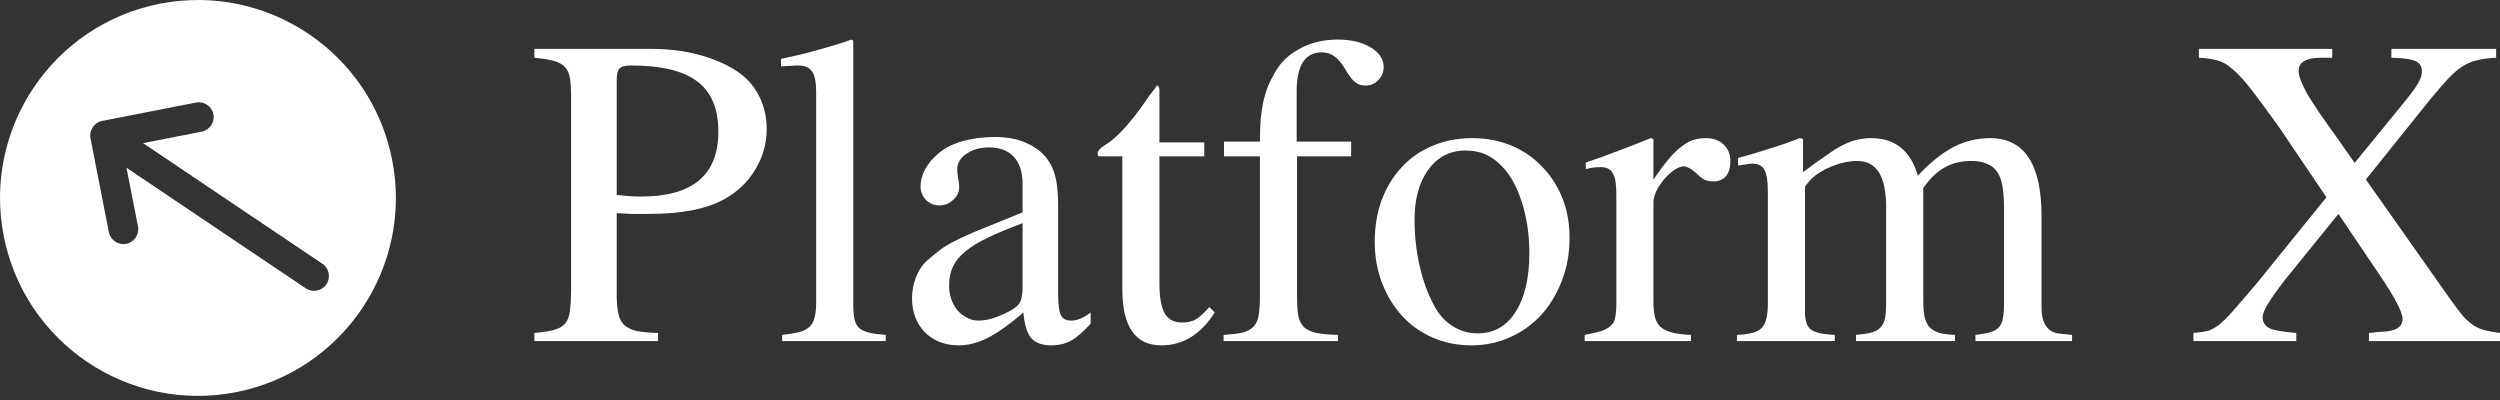 <svg width="600" height="96" viewBox="0 0 600 96" fill="none" xmlns="http://www.w3.org/2000/svg">
<rect x="0" y="0" width="600" height="96" fill="#333333" stroke="none"/>
<path d="M94.122 38.38C89.084 12.649 64.112 -4.145 38.381 0.893C12.649 5.931 -4.145 30.903 0.893 56.634C5.931 82.366 30.903 99.16 56.634 94.122C82.365 89.084 99.16 64.112 94.122 38.38ZM73.391 69.206L30.359 40.265L33.115 54.343C33.49 56.254 32.215 58.149 30.304 58.523C28.392 58.898 26.497 57.623 26.123 55.712L21.715 33.197C21.341 31.285 22.615 29.39 24.526 29.016L47.041 24.608C48.953 24.234 50.847 25.508 51.222 27.42C51.596 29.331 50.322 31.226 48.41 31.6L34.333 34.356L77.365 63.297C78.201 63.859 78.701 64.681 78.874 65.567C79.048 66.452 78.895 67.402 78.333 68.238C77.246 69.855 75.008 70.293 73.391 69.206Z" fill="white"/>
<path d="M148.01 70.452C148.01 72.369 148.134 73.946 148.381 75.183C148.629 76.358 149.092 77.286 149.773 77.966C150.515 78.647 151.535 79.141 152.834 79.451C154.133 79.698 155.834 79.853 157.937 79.915V81.863H128.249V79.915C130.29 79.729 131.868 79.482 132.981 79.172C134.156 78.863 135.053 78.338 135.671 77.595C136.29 76.853 136.661 75.833 136.784 74.534C136.97 73.173 137.063 71.379 137.063 69.153V23.323C137.063 21.406 136.97 19.89 136.784 18.777C136.599 17.602 136.197 16.705 135.578 16.087C134.96 15.406 134.063 14.912 132.888 14.602C131.713 14.293 130.167 14.046 128.249 13.86V11.726H156.174C161.431 11.726 166.163 12.469 170.368 13.953C174.636 15.437 177.852 17.386 180.017 19.798C182.676 22.952 184.006 26.663 184.006 30.93C184.006 34.456 183.078 37.734 181.223 40.764C179.429 43.733 176.955 46.083 173.801 47.815C171.513 49.052 168.884 49.949 165.915 50.506C163.008 51.062 159.452 51.341 155.246 51.341C153.886 51.341 152.68 51.341 151.628 51.341C150.639 51.279 149.433 51.217 148.01 51.155V70.452ZM148.01 46.795C149.247 46.918 150.267 47.011 151.072 47.073C151.937 47.135 152.896 47.166 153.947 47.166C166.255 47.166 172.409 41.971 172.409 31.58C172.409 26.075 170.708 22.055 167.307 19.519C163.967 16.984 158.679 15.716 151.443 15.716C150.02 15.716 149.092 15.963 148.659 16.458C148.226 16.891 148.01 17.849 148.01 19.334V46.795Z" fill="white"/>
<path d="M187.439 14.139C189.294 13.706 190.933 13.335 192.355 13.025C193.84 12.654 195.231 12.283 196.53 11.912C197.891 11.541 199.19 11.17 200.427 10.799C201.664 10.428 202.963 9.995 204.323 9.5L204.787 9.778V72.957C204.787 74.441 204.88 75.647 205.065 76.575C205.251 77.441 205.622 78.152 206.179 78.709C206.735 79.203 207.508 79.575 208.498 79.822C209.549 80.069 210.91 80.255 212.58 80.379V81.863H187.717V80.379C189.387 80.193 190.747 79.977 191.799 79.729C192.85 79.42 193.685 78.987 194.304 78.43C194.922 77.812 195.324 77.039 195.51 76.111C195.757 75.183 195.881 74.008 195.881 72.586V22.117C195.881 19.643 195.541 17.973 194.86 17.107C194.242 16.18 193.098 15.716 191.428 15.716C190.933 15.716 190.376 15.747 189.758 15.809C189.201 15.809 188.645 15.839 188.088 15.901H187.439V14.139Z" fill="white"/>
<path d="M253.957 70.73C253.957 73.08 254.173 74.719 254.606 75.647C255.039 76.513 255.874 76.946 257.111 76.946C258.534 76.946 260.08 76.296 261.75 74.998V77.688C259.956 79.667 258.379 81.028 257.018 81.77C255.658 82.512 254.08 82.883 252.287 82.883C250.122 82.883 248.514 82.296 247.463 81.121C246.473 79.884 245.855 77.843 245.607 74.998C242.391 77.781 239.577 79.791 237.165 81.028C234.753 82.265 232.403 82.883 230.114 82.883C226.774 82.883 224.053 81.832 221.95 79.729C219.909 77.626 218.889 74.905 218.889 71.565C218.889 69.895 219.198 68.225 219.816 66.555C220.497 64.824 221.455 63.432 222.692 62.381C223.806 61.391 224.826 60.556 225.754 59.876C226.743 59.133 228.011 58.391 229.557 57.649C231.104 56.845 233.114 55.948 235.588 54.959C238.062 53.969 241.34 52.639 245.422 50.969V44.197C245.422 41.29 244.71 39.094 243.288 37.61C241.927 36.126 239.948 35.384 237.35 35.384C235.186 35.384 233.361 35.909 231.877 36.961C230.454 37.95 229.743 39.156 229.743 40.579C229.743 41.136 229.805 41.847 229.929 42.713C230.114 43.579 230.207 44.29 230.207 44.846C230.207 46.083 229.712 47.135 228.723 48.001C227.795 48.867 226.712 49.3 225.475 49.3C224.238 49.3 223.156 48.867 222.228 48.001C221.363 47.073 220.93 45.991 220.93 44.754C220.93 43.393 221.301 42.001 222.043 40.579C222.847 39.156 223.929 37.889 225.29 36.775C226.712 35.538 228.599 34.58 230.949 33.899C233.361 33.219 235.959 32.879 238.742 32.879C241.958 32.879 244.649 33.435 246.813 34.549C249.04 35.6 250.741 37.084 251.916 39.002C252.658 40.239 253.184 41.692 253.493 43.362C253.802 44.97 253.957 47.166 253.957 49.949V70.73ZM245.422 53.567C242.206 54.742 239.453 55.886 237.165 57C234.938 58.051 233.114 59.164 231.691 60.34C230.331 61.453 229.341 62.659 228.723 63.958C228.104 65.257 227.795 66.679 227.795 68.225V68.689C227.795 69.802 227.98 70.885 228.351 71.936C228.723 72.926 229.217 73.792 229.836 74.534C230.516 75.276 231.289 75.864 232.155 76.296C233.021 76.729 233.918 76.946 234.846 76.946C235.959 76.946 237.196 76.729 238.556 76.296C239.979 75.802 241.309 75.214 242.546 74.534C243.783 73.853 244.556 73.142 244.865 72.4C245.236 71.658 245.422 70.483 245.422 68.875V53.567Z" fill="white"/>
<path d="M289.025 37.517H278.263V67.947C278.263 71.349 278.696 73.792 279.562 75.276C280.428 76.698 281.82 77.41 283.737 77.41C284.974 77.41 286.056 77.162 286.984 76.668C287.912 76.111 288.994 75.121 290.231 73.699L291.53 74.998C288.19 80.255 283.922 82.883 278.727 82.883C272.48 82.883 269.357 78.399 269.357 69.431V37.517H263.791C263.543 37.456 263.42 37.239 263.42 36.868C263.42 36.249 264.007 35.569 265.182 34.827C267.965 33.219 271.398 29.446 275.48 23.509C275.789 23.014 276.13 22.55 276.501 22.117C276.934 21.622 277.305 21.097 277.614 20.54C277.861 20.54 278.016 20.633 278.078 20.818C278.201 21.004 278.263 21.375 278.263 21.931V34.178H289.025V37.517Z" fill="white"/>
<path d="M324.279 37.517H311.29V70.916C311.29 72.895 311.383 74.503 311.569 75.74C311.816 76.915 312.28 77.843 312.96 78.523C313.641 79.141 314.63 79.605 315.929 79.915C317.228 80.162 318.96 80.317 321.124 80.379V81.863H293.664V80.379C295.581 80.255 297.096 80.069 298.209 79.822C299.385 79.513 300.281 79.018 300.9 78.338C301.518 77.657 301.92 76.729 302.106 75.554C302.291 74.379 302.384 72.833 302.384 70.916V37.517H293.756V33.992H302.384C302.384 31.889 302.446 30.065 302.57 28.518C302.755 26.91 302.972 25.488 303.219 24.251C303.528 22.952 303.9 21.746 304.332 20.633C304.827 19.519 305.415 18.375 306.095 17.2C307.456 14.85 309.435 12.994 312.033 11.634C314.692 10.211 317.692 9.5 321.032 9.5C324.248 9.5 326.876 10.118 328.917 11.355C331.02 12.592 332.072 14.169 332.072 16.087C332.072 17.324 331.639 18.375 330.773 19.241C329.969 20.107 328.917 20.54 327.619 20.54C326.753 20.54 325.949 20.262 325.206 19.705C324.464 19.087 323.691 18.066 322.887 16.643C321.959 15.097 321.063 14.046 320.197 13.489C319.393 12.871 318.403 12.562 317.228 12.562C313.208 12.562 311.198 15.685 311.198 21.931V33.992H324.279V37.517Z" fill="white"/>
<path d="M353.317 33.157C356.718 33.157 359.842 33.745 362.687 34.92C365.532 36.095 367.975 37.765 370.016 39.929C372.119 42.032 373.758 44.537 374.933 47.444C376.108 50.351 376.695 53.567 376.695 57.093C376.695 60.803 376.077 64.236 374.84 67.39C373.665 70.483 372.026 73.204 369.923 75.554C367.82 77.843 365.315 79.636 362.408 80.935C359.563 82.234 356.471 82.883 353.131 82.883C349.791 82.883 346.699 82.265 343.854 81.028C341.009 79.791 338.566 78.059 336.525 75.833C334.484 73.606 332.876 70.978 331.701 67.947C330.525 64.916 329.938 61.607 329.938 58.02C329.938 54.371 330.494 51.031 331.608 48.001C332.783 44.908 334.391 42.28 336.432 40.115C338.473 37.889 340.916 36.188 343.761 35.013C346.668 33.776 349.853 33.157 353.317 33.157ZM351.739 36.126C348.029 36.126 345.06 37.641 342.833 40.672C340.607 43.702 339.493 47.722 339.493 52.732C339.493 56.505 339.895 60.185 340.699 63.772C341.504 67.297 342.648 70.452 344.132 73.235C345.245 75.4 346.73 77.07 348.585 78.245C350.441 79.42 352.451 80.007 354.615 80.007C358.512 80.007 361.542 78.307 363.707 74.905C365.934 71.441 367.047 66.71 367.047 60.711C367.047 56.196 366.398 51.99 365.099 48.093C363.8 44.197 362.037 41.259 359.811 39.28C358.636 38.167 357.399 37.363 356.1 36.868C354.801 36.373 353.348 36.126 351.739 36.126Z" fill="white"/>
<path d="M380.592 39.002C382.138 38.445 383.561 37.95 384.859 37.517C386.158 37.023 387.395 36.559 388.57 36.126C389.807 35.631 391.013 35.167 392.189 34.734C393.425 34.239 394.755 33.714 396.178 33.157L396.827 33.343V43.084C398.126 41.166 399.301 39.589 400.353 38.352C401.404 37.053 402.424 36.033 403.414 35.291C404.404 34.487 405.362 33.93 406.29 33.621C407.28 33.312 408.331 33.157 409.444 33.157C411.238 33.157 412.66 33.683 413.712 34.734C414.763 35.724 415.289 37.053 415.289 38.723C415.289 40.27 414.918 41.476 414.176 42.342C413.434 43.146 412.444 43.548 411.207 43.548C410.527 43.548 409.846 43.424 409.166 43.176C408.547 42.867 407.805 42.28 406.939 41.414C406.383 40.919 405.857 40.548 405.362 40.301C404.867 40.053 404.465 39.929 404.156 39.929C403.414 39.929 402.61 40.239 401.744 40.857C400.94 41.414 400.167 42.125 399.425 42.991C398.683 43.857 398.064 44.785 397.569 45.774C397.075 46.764 396.827 47.691 396.827 48.557V72.4C396.827 73.884 396.951 75.121 397.198 76.111C397.446 77.1 397.91 77.905 398.59 78.523C399.27 79.08 400.198 79.513 401.373 79.822C402.548 80.131 404.033 80.317 405.826 80.379V81.863H380.314V80.379C381.983 80.069 383.313 79.76 384.303 79.451C385.354 79.08 386.127 78.647 386.622 78.152C387.179 77.657 387.519 77.008 387.643 76.204C387.828 75.338 387.921 74.255 387.921 72.957V46.516C387.921 44.166 387.643 42.527 387.086 41.599C386.529 40.61 385.602 40.115 384.303 40.115C383.622 40.115 383.004 40.146 382.447 40.208C381.953 40.27 381.334 40.393 380.592 40.579V39.002Z" fill="white"/>
<path d="M417.144 37.889C418.629 37.517 419.959 37.146 421.134 36.775C422.371 36.404 423.577 36.033 424.752 35.662C425.927 35.291 427.071 34.92 428.184 34.549C429.36 34.116 430.627 33.652 431.988 33.157L432.73 33.343V41.321C434.957 39.651 436.843 38.291 438.389 37.239C439.936 36.126 441.296 35.291 442.471 34.734C443.708 34.116 444.822 33.714 445.811 33.528C446.801 33.281 447.883 33.157 449.058 33.157C454.81 33.157 458.552 36.157 460.284 42.156C463.253 39.002 466.098 36.713 468.819 35.291C471.602 33.868 474.54 33.157 477.632 33.157C485.858 33.157 489.971 39.404 489.971 51.897V73.792C489.971 77.812 491.517 79.915 494.61 80.1L497.3 80.379V81.863H474.107V80.379C475.653 80.193 476.859 79.977 477.725 79.729C478.653 79.42 479.333 79.018 479.766 78.523C480.261 77.966 480.57 77.224 480.694 76.296C480.879 75.369 480.972 74.132 480.972 72.586V50.32C480.972 48.093 480.849 46.238 480.601 44.754C480.354 43.269 479.921 42.094 479.302 41.228C478.684 40.301 477.849 39.651 476.797 39.28C475.808 38.847 474.571 38.631 473.087 38.631C470.613 38.631 468.479 39.156 466.685 40.208C464.892 41.197 463.191 42.836 461.583 45.125V71.843C461.583 73.451 461.675 74.812 461.861 75.925C462.108 76.977 462.51 77.843 463.067 78.523C463.686 79.141 464.49 79.605 465.479 79.915C466.469 80.162 467.706 80.317 469.19 80.379V81.863H445.44V80.379C446.925 80.255 448.131 80.069 449.058 79.822C450.048 79.575 450.79 79.172 451.285 78.616C451.842 78.059 452.213 77.317 452.398 76.389C452.584 75.462 452.676 74.255 452.676 72.771V49.763C452.676 42.342 450.388 38.631 445.811 38.631C443.832 38.631 441.76 39.064 439.595 39.929C437.493 40.795 435.823 41.847 434.586 43.084C433.658 44.135 433.194 44.754 433.194 44.939V74.812C433.194 76.915 433.658 78.338 434.586 79.08C435.575 79.822 437.493 80.255 440.338 80.379V81.863H416.866V80.379C418.35 80.317 419.557 80.162 420.484 79.915C421.474 79.667 422.247 79.265 422.804 78.709C423.36 78.152 423.731 77.41 423.917 76.482C424.164 75.493 424.288 74.286 424.288 72.864V46.053C424.288 43.455 424.01 41.692 423.453 40.764C422.958 39.775 422 39.28 420.577 39.28C419.959 39.28 419.402 39.342 418.907 39.466C418.474 39.528 417.887 39.62 417.144 39.744V37.889Z" fill="white"/>
<path d="M599.072 13.86C597.402 13.922 595.949 14.108 594.712 14.417C593.475 14.664 592.3 15.128 591.187 15.809C590.073 16.489 588.898 17.478 587.661 18.777C586.486 20.014 585.033 21.684 583.301 23.787L567.808 43.084L588.218 72.029C589.331 73.575 590.29 74.843 591.094 75.833C591.96 76.76 592.795 77.502 593.599 78.059C594.465 78.616 595.392 79.018 596.382 79.265C597.371 79.513 598.577 79.729 600 79.915V81.863H568.55V79.915L571.333 79.636C574.859 79.575 576.621 78.554 576.621 76.575C576.621 74.967 574.828 71.503 571.24 66.184L561.221 51.341L548.511 67.019C546.594 69.493 545.202 71.441 544.336 72.864C543.47 74.286 543.037 75.369 543.037 76.111C543.037 77.348 543.594 78.245 544.707 78.801C545.882 79.296 548.016 79.667 551.109 79.915V81.863H526.431V79.915C527.792 79.791 528.905 79.636 529.771 79.451C530.637 79.203 531.564 78.709 532.554 77.966C533.544 77.162 534.719 75.987 536.079 74.441C537.502 72.833 539.388 70.637 541.739 67.854L558.345 47.351L546.934 30.467C544.274 26.756 542.11 23.818 540.44 21.653C538.77 19.488 537.285 17.849 535.987 16.736C534.688 15.561 533.42 14.819 532.183 14.51C530.946 14.139 529.462 13.922 527.73 13.86V11.726H559.737V13.86H556.768C553.366 13.922 551.665 14.974 551.665 17.015C551.665 18.19 552.346 20.014 553.706 22.488C555.129 24.9 557.479 28.364 560.757 32.879L565.117 39.094L577.085 24.436C578.693 22.457 579.775 20.973 580.332 19.983C580.951 18.932 581.26 18.004 581.26 17.2C581.26 15.963 580.765 15.128 579.775 14.695C578.786 14.2 576.838 13.922 573.931 13.86V11.726H599.072V13.86Z" fill="white"/>
</svg>
